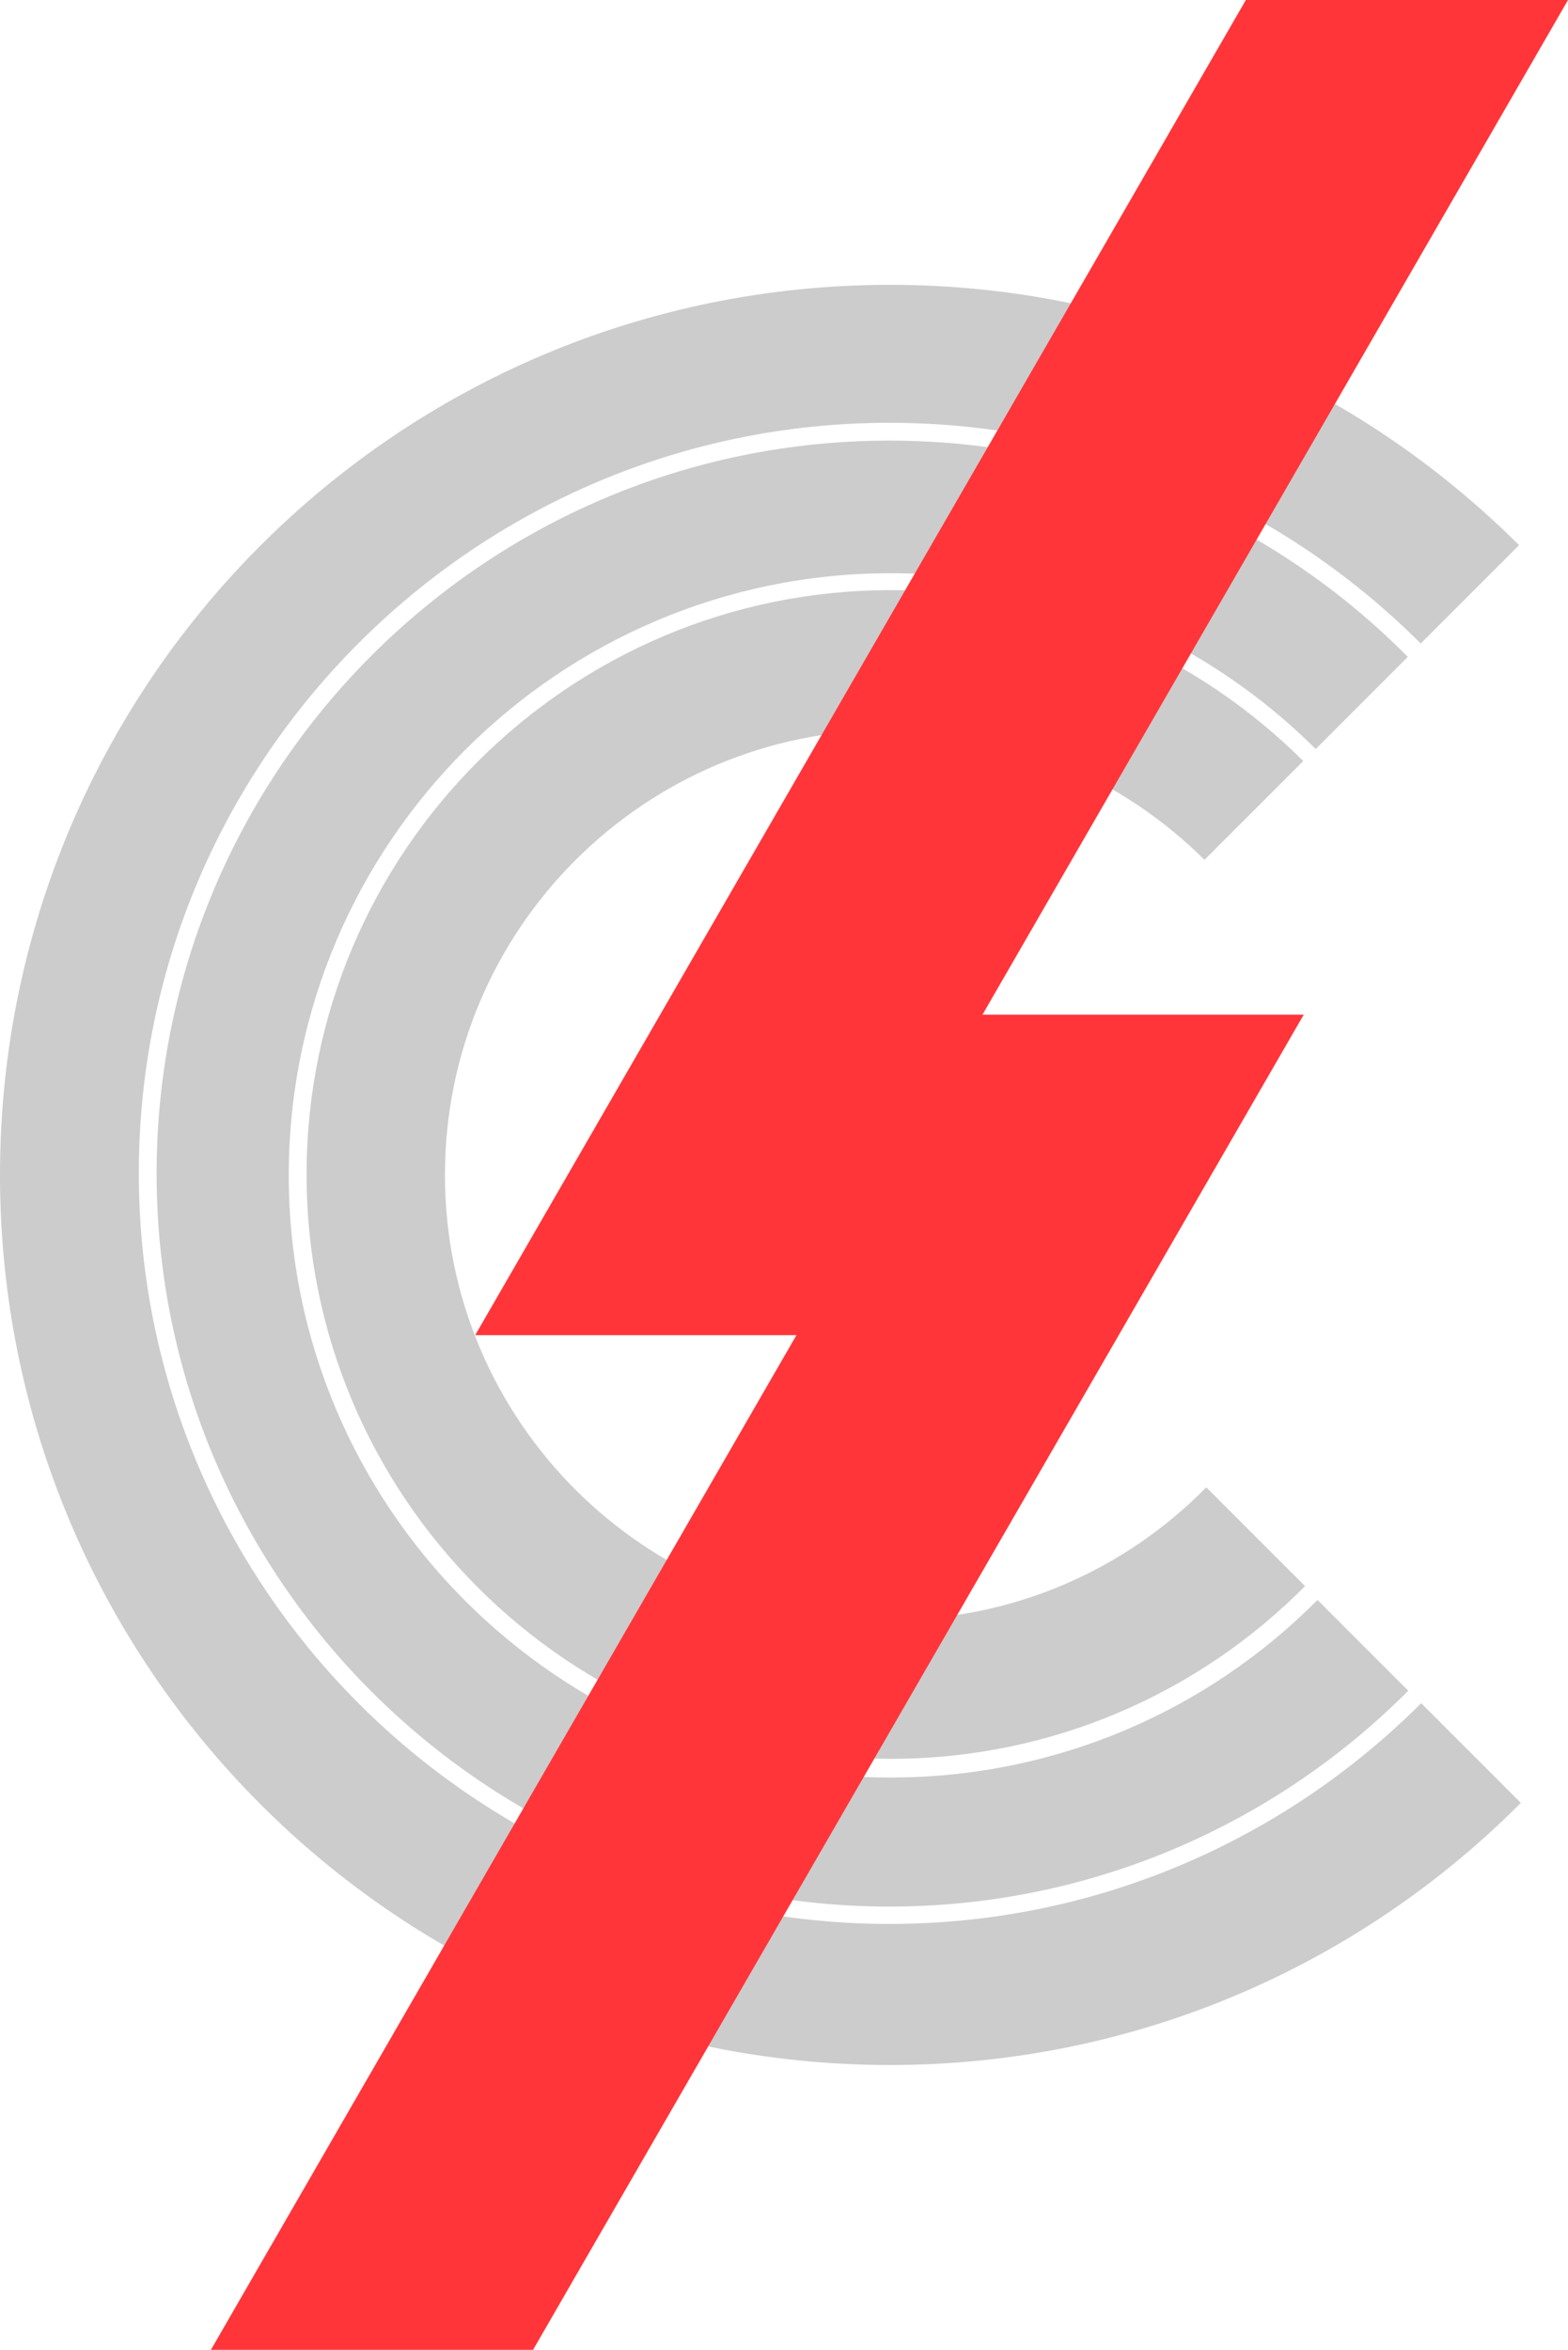 <svg xmlns="http://www.w3.org/2000/svg" x="0px" y="0px" viewBox="0 0 352.4 528">
<g>
	<path fill="#ccc" d="M200,164c27.6,0,52.6,11.2,70.7,29.2l22.2-22.2c-23.8-23.7-56.5-38.4-92.7-38.4
		c-72.4,0-131.3,58.9-131.3,131.3c0,72.4,58.9,131.3,131.3,131.3c36.3,0,69.3-14.8,93.1-38.8l-22.2-22.2
		C252.9,352.7,227.8,364,200,364c-55.2,0-100-44.8-100-100C100,208.8,144.8,164,200,164z"/>
	<path fill="#ccc" d="M199.9,432.3c-93,0-168.7-75.7-168.7-168.7S106.9,95,199.9,95c46.6,0,88.8,19,119.4,49.6l22.1-22.1
		C305.2,86.4,255.2,64,200,64C89.5,64,0,153.5,0,264s89.5,200,200,200c55.4,0,105.6-22.5,141.8-58.9l-22.4-22.4
		C288.8,413.3,246.5,432.3,199.9,432.3z"/>
	<path fill="#ccc" d="M199.9,99c-90.8,0-164.7,73.9-164.7,164.7c0,90.8,73.9,164.7,164.7,164.7c45.5,0,86.8-18.6,116.6-48.5
		l-20.4-20.4c-24.5,24.7-58.5,39.9-95.9,39.9c-74.6,0-135.3-60.7-135.3-135.3s60.7-135.3,135.3-135.3c37.2,0,71,15.1,95.5,39.5
		l20.7-20.7C286.6,117.5,245.4,99,199.9,99z"/>
</g>
<polygon fill="#FF3539" points="352.4,0 280,0 106.8,300 179,300 47.4,528 119.8,528 293,228 220.8,228 "/>
</svg>
